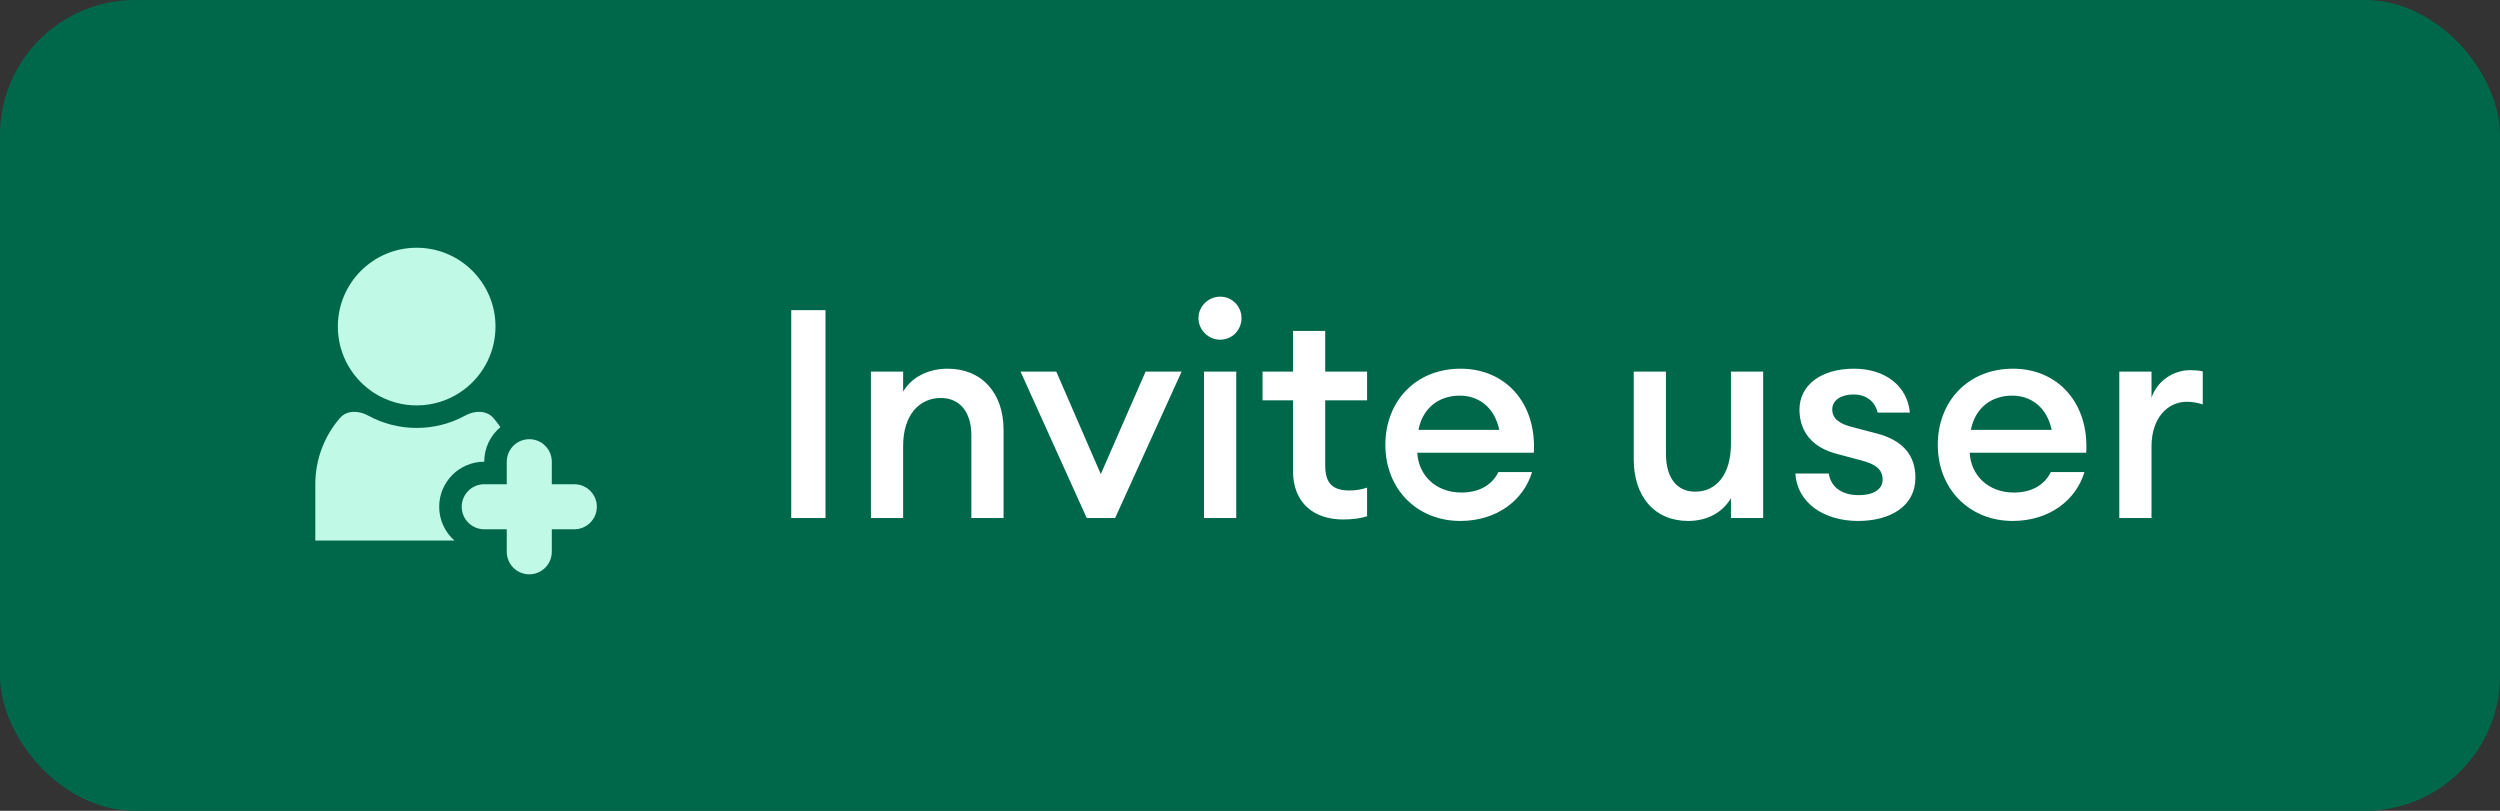 <svg width="111" height="36" viewBox="0 0 111 36" fill="none" xmlns="http://www.w3.org/2000/svg">
<rect x="0" y="0" width="111" height="36" fill="#333333" stroke="none"/>
<rect width="111" height="36" rx="6" fill="#00684A"/>
<path d="M20.418 17.428C21.371 16.803 22 15.725 22 14.5C22 12.567 20.433 11 18.5 11C16.567 11 15 12.567 15 14.5C15 15.768 15.675 16.879 16.685 17.493C17.214 17.815 17.835 18 18.5 18C19.208 18 19.867 17.79 20.418 17.428Z" fill="#C0FAE6"/>
<path d="M15.091 18.562C15.399 18.205 15.929 18.224 16.343 18.45C16.983 18.801 17.718 19 18.5 19C19.282 19 20.017 18.801 20.657 18.45C21.071 18.224 21.601 18.205 21.909 18.562C22.019 18.69 22.123 18.825 22.218 18.965C21.779 19.331 21.5 19.883 21.5 20.5C20.395 20.5 19.5 21.395 19.5 22.5C19.5 23.097 19.762 23.634 20.177 24H14V21.5C14 20.377 14.411 19.351 15.091 18.562Z" fill="#C0FAE6"/>
<path d="M22.5 20.5C22.5 20.272 22.576 20.062 22.705 19.894C22.887 19.654 23.176 19.5 23.5 19.5C24.052 19.5 24.5 19.948 24.5 20.5V21.5H25.5C26.052 21.5 26.5 21.948 26.5 22.5C26.5 23.052 26.052 23.5 25.5 23.5H24.5V24.5C24.5 25.052 24.052 25.5 23.5 25.5C22.948 25.5 22.5 25.052 22.5 24.5V23.5H21.5C20.948 23.5 20.5 23.052 20.5 22.5C20.5 21.948 20.948 21.5 21.5 21.5H22.5V20.5Z" fill="#C0FAE6"/>
<path d="M35.131 23H36.652V13.77H35.131V23ZM38.669 23H40.099V19.802C40.099 18.411 40.827 17.67 41.776 17.67C42.608 17.67 43.128 18.294 43.128 19.321V23H44.558V19.087C44.558 17.436 43.583 16.37 42.075 16.37C41.23 16.37 40.489 16.734 40.099 17.384V16.5H38.669V23ZM48.251 23H49.512L52.463 16.5H50.864L48.875 21.05L46.899 16.5H45.313L48.251 23ZM55.123 14.121C55.123 13.601 54.707 13.172 54.174 13.172C53.654 13.172 53.212 13.601 53.212 14.121C53.212 14.654 53.654 15.083 54.174 15.083C54.707 15.083 55.123 14.654 55.123 14.121ZM53.459 23H54.889V16.5H53.459V23ZM60.698 22.922V21.648C60.49 21.726 60.204 21.778 59.931 21.778C59.19 21.778 58.839 21.479 58.839 20.673V17.774H60.698V16.5H58.839V14.693H57.409V16.5H56.057V17.774H57.409V20.907C57.409 22.376 58.384 23.065 59.632 23.065C60.074 23.065 60.412 23.013 60.698 22.922ZM68.023 20.959H66.528C66.229 21.583 65.605 21.869 64.89 21.869C63.733 21.869 62.979 21.089 62.927 20.101H68.101C68.231 17.891 66.84 16.37 64.851 16.37C62.849 16.37 61.51 17.826 61.51 19.75C61.51 21.7 62.901 23.13 64.838 23.13C66.489 23.13 67.659 22.181 68.023 20.959ZM64.812 17.566C65.605 17.566 66.346 18.034 66.567 19.087H62.979C63.174 18.086 63.915 17.566 64.812 17.566ZM72.538 20.387C72.538 22.051 73.461 23.13 74.956 23.13C75.788 23.13 76.477 22.766 76.854 22.116V23H78.284V16.5H76.854V19.698C76.854 21.089 76.191 21.83 75.268 21.83C74.436 21.83 73.968 21.193 73.968 20.153V16.5H72.538V20.387ZM85.044 21.206C85.044 20.218 84.485 19.542 83.315 19.243L82.223 18.957C81.677 18.814 81.352 18.593 81.352 18.177C81.352 17.761 81.755 17.514 82.301 17.514C82.808 17.514 83.237 17.774 83.367 18.32H84.797C84.693 17.15 83.718 16.37 82.314 16.37C80.858 16.37 79.896 17.098 79.896 18.19C79.896 19.139 80.442 19.867 81.56 20.153L82.626 20.439C83.302 20.608 83.588 20.855 83.588 21.297C83.588 21.739 83.159 21.986 82.535 21.986C81.898 21.986 81.313 21.726 81.196 21.024H79.714C79.792 22.324 80.975 23.13 82.496 23.13C83.952 23.13 85.044 22.467 85.044 21.206ZM92.55 20.959H91.055C90.756 21.583 90.132 21.869 89.417 21.869C88.26 21.869 87.506 21.089 87.454 20.101H92.628C92.758 17.891 91.367 16.37 89.378 16.37C87.376 16.37 86.037 17.826 86.037 19.75C86.037 21.7 87.428 23.13 89.365 23.13C91.016 23.13 92.186 22.181 92.55 20.959ZM89.339 17.566C90.132 17.566 90.873 18.034 91.094 19.087H87.506C87.701 18.086 88.442 17.566 89.339 17.566ZM94.097 23H95.527V19.828C95.527 18.528 96.268 17.839 97.087 17.839C97.347 17.839 97.555 17.878 97.802 17.956V16.487C97.607 16.448 97.425 16.435 97.243 16.435C96.502 16.435 95.774 16.916 95.527 17.657V16.5H94.097V23Z" fill="white"/>
</svg>
